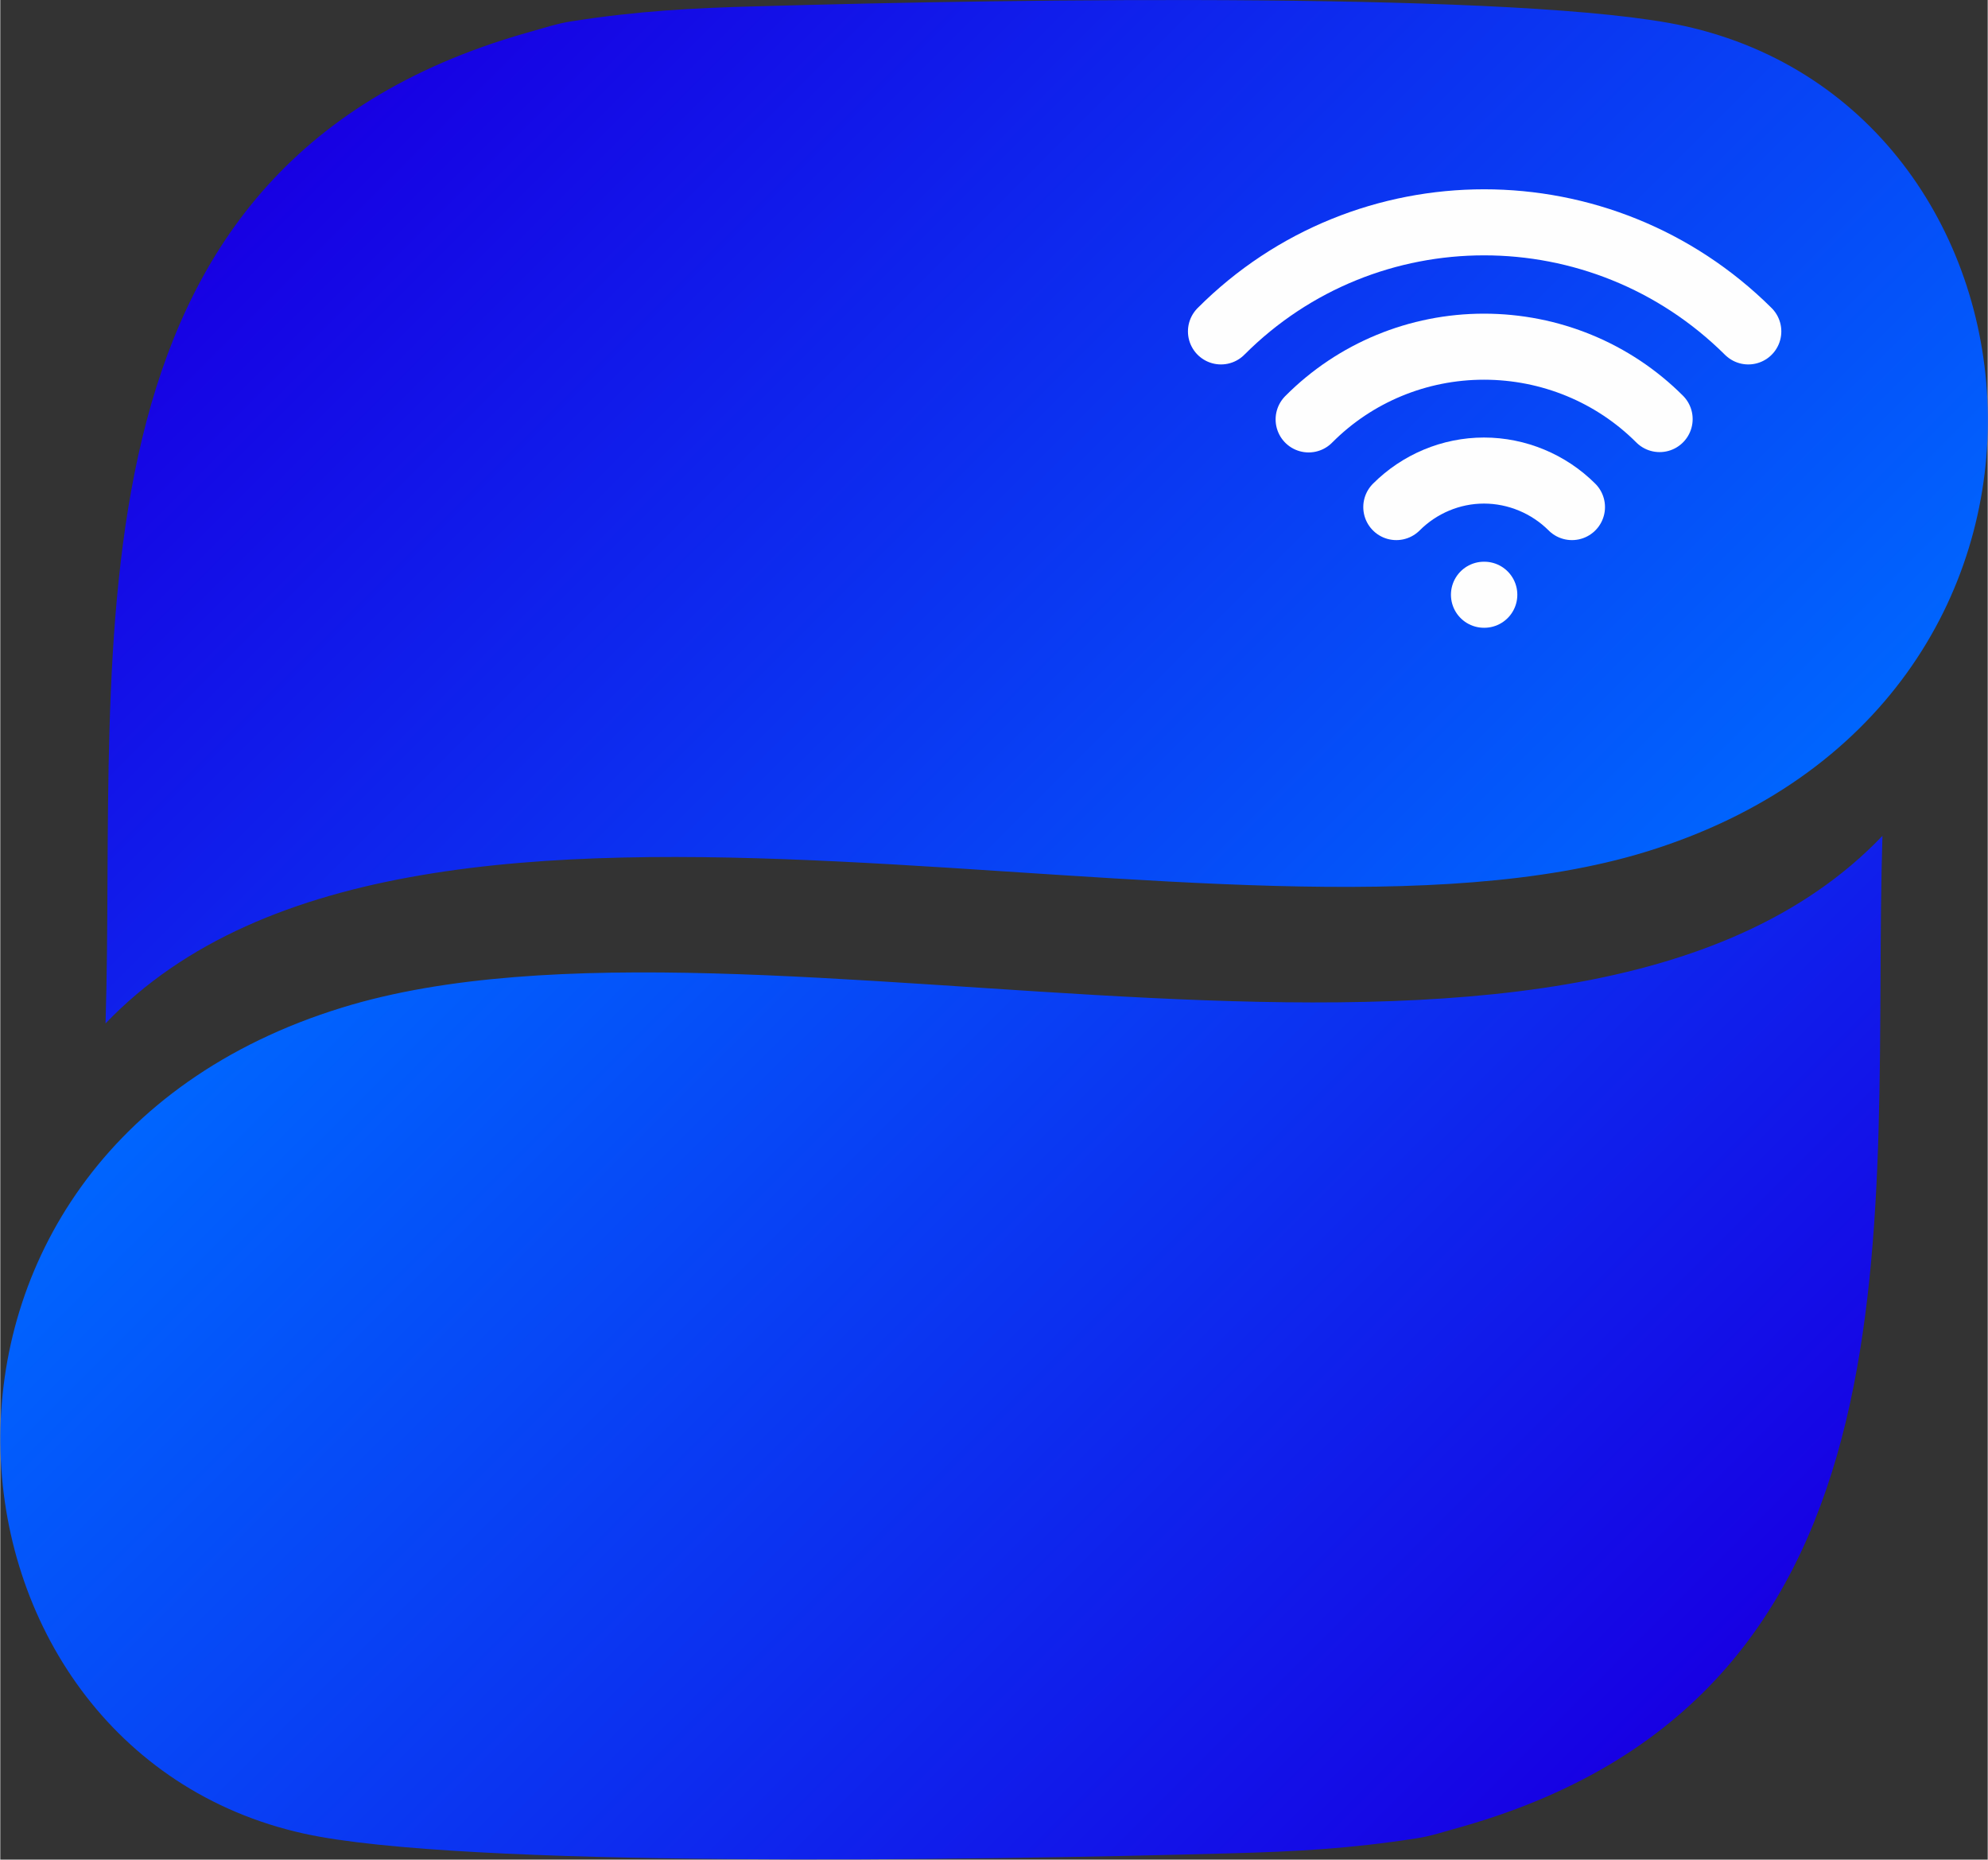 <?xml version="1.0" encoding="UTF-8"?>
<!DOCTYPE svg PUBLIC "-//W3C//DTD SVG 1.1//EN" "http://www.w3.org/Graphics/SVG/1.1/DTD/svg11.dtd">
<!-- Creator: CorelDRAW X8 -->
<svg xmlns="http://www.w3.org/2000/svg" xml:space="preserve" width="0.836in" height="0.782in" version="1.1" style="shape-rendering:geometricPrecision; text-rendering:geometricPrecision; image-rendering:optimizeQuality; fill-rule:evenodd; clip-rule:evenodd"
viewBox="0 0 5985 5600"
 xmlns:xlink="http://www.w3.org/1999/xlink">
 <rect x="0" y="0" width="5985" height="5600" fill="#333333" stroke="none"/>
 <defs>
  <style type="text/css">
   <![CDATA[
    .str0 {stroke:#FEFEFE;stroke-width:198.906;stroke-linecap:round;stroke-linejoin:round}
    .fil2 {fill:none}
    .fil1 {fill:url(#id0)}
    .fil0 {fill:url(#id1)}
   ]]>
  </style>
  <linearGradient id="id0" gradientUnits="userSpaceOnUse" x1="4683.88" y1="5540.29" x2="1468.32" y2="2324.73">
   <stop offset="0" style="stop-opacity:1; stop-color:#1700E3"/>
   <stop offset="1" style="stop-opacity:1; stop-color:#0065FE"/>
  </linearGradient>
  <linearGradient id="id1" gradientUnits="userSpaceOnUse" xlink:href="#id0" x1="1301.53" y1="59.428" x2="4517.08" y2="3274.98">
  </linearGradient>
 </defs>
 <g id="Layer_x0020_1">
  <path class="fil0" d="M1581 100c54,-15 98,-30 141,-36 197,-31 364,-40 559,-45 791,-23 2318,-44 2789,59 1160,254 1319,2047 -114,2487 -1248,384 -3687,-478 -4639,517 35,-1135 -161,-2574 1264,-2982z"/>
  <path class="fil1" d="M4405 5500c-54,15 -99,30 -141,36 -198,31 -365,40 -559,45 -792,22 -2318,44 -2789,-59 -1160,-255 -1320,-2047 114,-2488 1248,-384 3686,479 4638,-517 -35,1135 162,2575 -1263,2983z"/>
  <line class="fil2 str0" x1="4468" y1="1791" x2="4469" y2= "1791" />
  <path class="fil2 str0" d="M4204 1527c70,-70 165,-110 264,-110 99,0 195,40 265,110"/>
  <path class="fil2 str0" d="M3940 1263c140,-141 330,-219 528,-219 199,0 389,78 529,218"/>
  <path class="fil2 str0" d="M3676 998c437,-438 1147,-438 1588,0"/>
 </g>
</svg>
